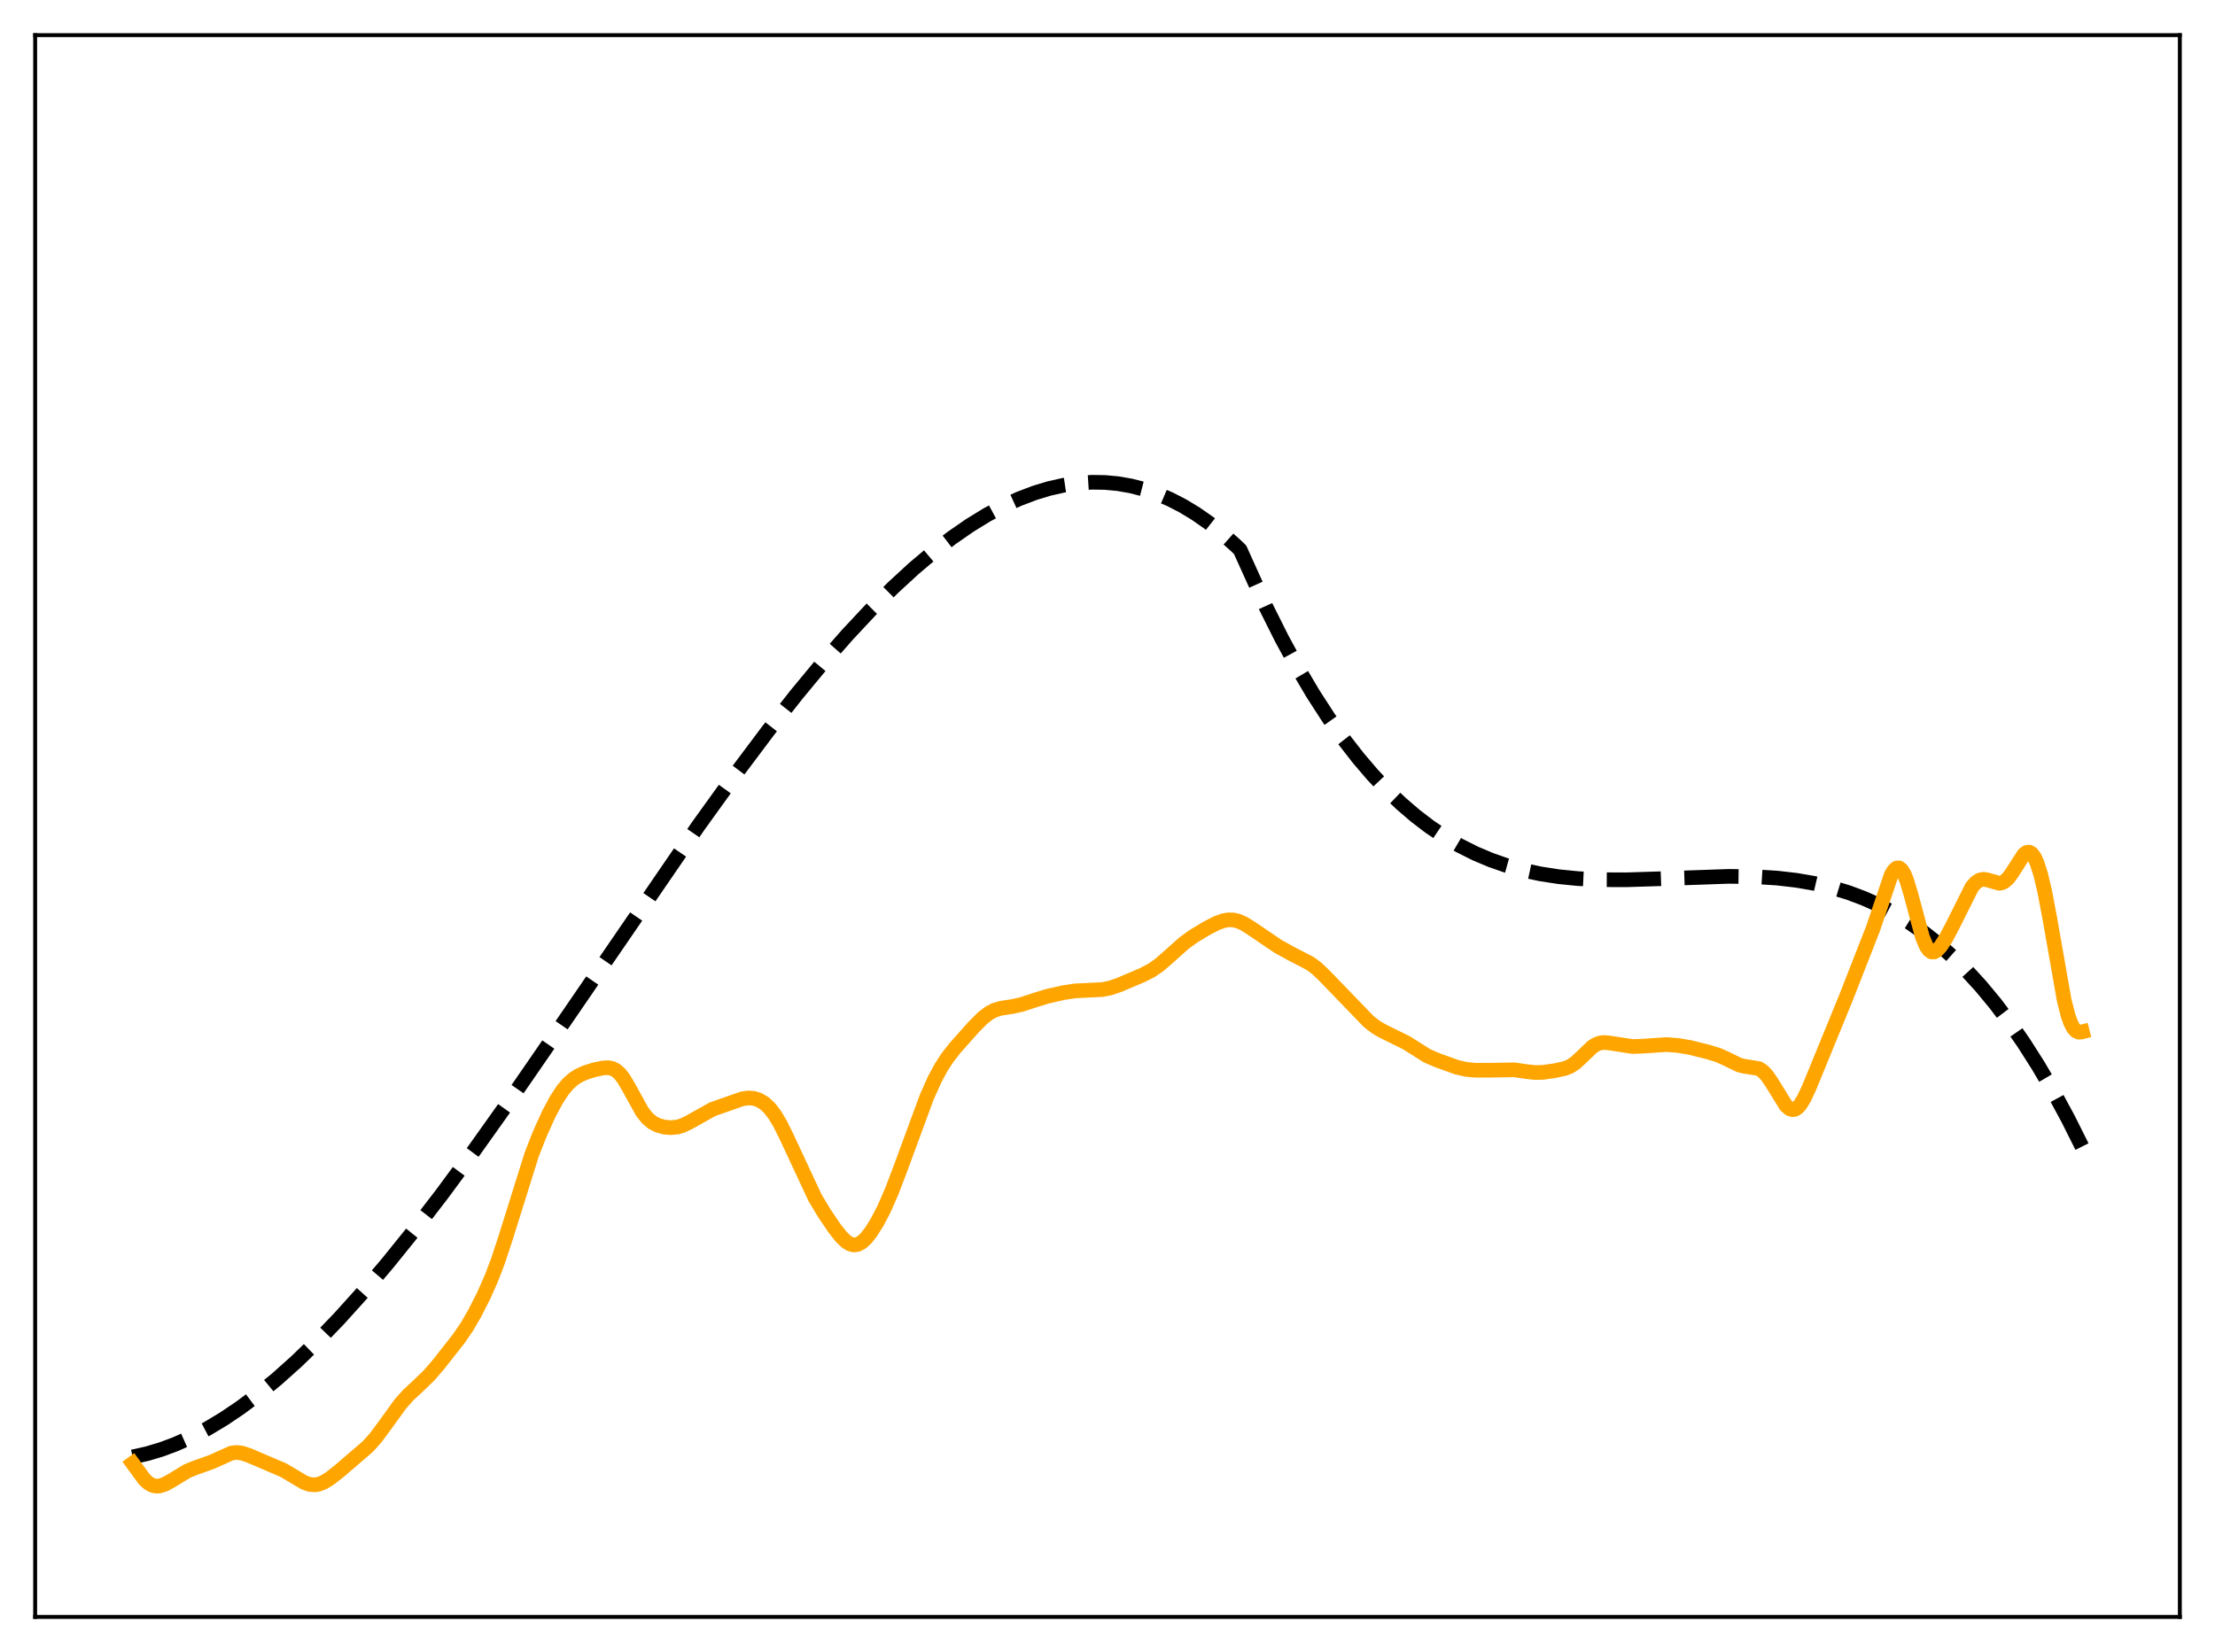 <?xml version="1.0" encoding="utf-8" standalone="no"?>
<!DOCTYPE svg PUBLIC "-//W3C//DTD SVG 1.1//EN"
  "http://www.w3.org/Graphics/SVG/1.1/DTD/svg11.dtd">
<svg xmlns:xlink="http://www.w3.org/1999/xlink" width="453.6pt" height="338.4pt" viewBox="0 0 453.6 338.4" xmlns="http://www.w3.org/2000/svg" version="1.1">
 <defs>
  <style type="text/css">*{stroke-linejoin: round; stroke-linecap: butt}</style>
 </defs>
 <g id="figure_1">
  <g id="patch_1">
   <path d="M 0 338.4 
L 453.6 338.4 
L 453.6 0 
L 0 0 
z
" style="fill: #ffffff"/>
  </g>
  <g id="axes_1">
   <g id="patch_2">
    <path d="M 7.2 331.2 
L 446.4 331.2 
L 446.4 7.2 
L 7.2 7.2 
z
" style="fill: #ffffff"/>
   </g>
   <g id="matplotlib.axis_1"/>
   <g id="matplotlib.axis_2"/>
   <g id="line2d_1">
    <path d="M 27.164 298.416 
L 30.092 297.77 
L 33.02 296.899 
L 35.948 295.809 
L 39.142 294.38 
L 42.336 292.71 
L 45.796 290.638 
L 49.257 288.305 
L 52.983 285.514 
L 56.71 282.448 
L 60.703 278.876 
L 64.961 274.757 
L 69.487 270.056 
L 74.278 264.742 
L 79.335 258.792 
L 84.659 252.19 
L 90.515 244.578 
L 97.169 235.551 
L 104.889 224.686 
L 114.737 210.406 
L 142.953 169.236 
L 150.672 158.507 
L 157.327 149.634 
L 163.183 142.186 
L 168.506 135.756 
L 173.564 129.99 
L 178.355 124.869 
L 182.88 120.366 
L 187.139 116.447 
L 191.132 113.076 
L 194.858 110.209 
L 198.585 107.627 
L 202.045 105.498 
L 205.505 103.639 
L 208.7 102.173 
L 211.894 100.957 
L 214.822 100.07 
L 217.75 99.407 
L 220.678 98.976 
L 223.606 98.785 
L 226.268 98.824 
L 228.929 99.071 
L 231.591 99.533 
L 234.253 100.214 
L 236.915 101.12 
L 239.577 102.256 
L 242.239 103.628 
L 244.9 105.241 
L 247.562 107.1 
L 250.224 109.21 
L 253.152 111.829 
L 253.951 112.598 
L 259.274 124.378 
L 262.468 130.764 
L 265.663 136.652 
L 268.857 142.061 
L 272.051 147.012 
L 275.245 151.524 
L 278.173 155.291 
L 281.101 158.72 
L 284.029 161.829 
L 286.957 164.63 
L 289.885 167.14 
L 292.813 169.375 
L 295.741 171.348 
L 298.935 173.221 
L 302.129 174.822 
L 305.324 176.17 
L 308.518 177.285 
L 311.978 178.253 
L 315.439 178.996 
L 319.165 179.573 
L 323.158 179.971 
L 327.683 180.191 
L 333.007 180.213 
L 339.927 179.998 
L 354.035 179.507 
L 359.359 179.577 
L 363.884 179.856 
L 367.876 180.316 
L 371.603 180.963 
L 375.063 181.779 
L 378.524 182.828 
L 381.718 184.026 
L 384.912 185.464 
L 388.106 187.162 
L 391.034 188.963 
L 393.962 191.015 
L 396.89 193.332 
L 399.818 195.93 
L 402.746 198.825 
L 405.674 202.03 
L 408.602 205.562 
L 411.53 209.435 
L 414.458 213.665 
L 417.386 218.268 
L 420.314 223.258 
L 423.508 229.161 
L 426.436 235.01 
L 426.436 235.01 
" clip-path="url(#p63f5d96ea6)" style="fill: none; stroke-dasharray: 11.1,4.8; stroke-dashoffset: 0; stroke: #000000; stroke-width: 3"/>
   </g>
   <g id="line2d_2">
    <path d="M 27.164 299.737 
L 29.559 303.016 
L 30.358 303.76 
L 31.156 304.226 
L 31.955 304.416 
L 32.753 304.365 
L 33.818 304.006 
L 35.149 303.264 
L 38.343 301.322 
L 39.94 300.673 
L 43.401 299.438 
L 47.393 297.636 
L 48.458 297.512 
L 49.523 297.637 
L 50.854 298.068 
L 58.041 301.138 
L 59.904 302.241 
L 62.3 303.67 
L 63.364 304.05 
L 64.429 304.151 
L 65.228 304.027 
L 66.292 303.615 
L 67.623 302.791 
L 69.487 301.32 
L 75.343 296.289 
L 76.94 294.494 
L 78.803 291.985 
L 81.997 287.564 
L 83.594 285.773 
L 85.724 283.791 
L 87.853 281.736 
L 89.716 279.584 
L 93.975 274.168 
L 95.572 271.83 
L 97.169 269.096 
L 99.033 265.433 
L 100.63 261.831 
L 101.961 258.347 
L 103.558 253.507 
L 108.881 236.504 
L 110.479 232.412 
L 112.342 228.273 
L 113.939 225.277 
L 115.27 223.26 
L 116.335 222 
L 117.399 221.045 
L 118.464 220.346 
L 119.795 219.731 
L 121.658 219.142 
L 123.521 218.744 
L 124.586 218.7 
L 125.385 218.86 
L 126.183 219.272 
L 126.982 219.996 
L 127.78 221.049 
L 128.845 222.874 
L 131.507 227.712 
L 132.572 229.053 
L 133.636 229.947 
L 134.701 230.496 
L 136.032 230.866 
L 137.363 230.985 
L 138.694 230.855 
L 139.759 230.545 
L 141.089 229.909 
L 145.881 227.224 
L 152.003 225.074 
L 153.334 224.896 
L 154.399 224.99 
L 155.463 225.336 
L 156.528 225.977 
L 157.593 226.967 
L 158.657 228.345 
L 159.722 230.115 
L 161.053 232.791 
L 166.909 245.339 
L 168.772 248.449 
L 170.902 251.604 
L 172.233 253.297 
L 173.297 254.33 
L 174.096 254.821 
L 174.895 255.014 
L 175.693 254.884 
L 176.492 254.438 
L 177.29 253.709 
L 178.355 252.372 
L 179.686 250.243 
L 181.017 247.681 
L 182.614 244.045 
L 184.477 239.146 
L 189.801 224.681 
L 191.398 221.121 
L 192.729 218.642 
L 194.06 216.596 
L 195.657 214.565 
L 199.383 210.386 
L 201.247 208.511 
L 202.577 207.49 
L 203.642 206.93 
L 204.973 206.522 
L 207.369 206.158 
L 209.232 205.75 
L 211.894 204.866 
L 214.556 204.057 
L 217.75 203.335 
L 220.145 202.97 
L 222.541 202.848 
L 225.735 202.7 
L 227.332 202.381 
L 229.196 201.747 
L 233.987 199.706 
L 235.85 198.744 
L 237.447 197.628 
L 239.311 195.998 
L 242.505 193.15 
L 244.368 191.802 
L 247.03 190.183 
L 249.159 189.088 
L 250.49 188.606 
L 251.555 188.415 
L 252.62 188.446 
L 253.684 188.714 
L 254.749 189.198 
L 256.346 190.203 
L 261.67 193.816 
L 264.332 195.293 
L 268.324 197.364 
L 269.655 198.362 
L 271.252 199.882 
L 280.303 209.254 
L 281.9 210.476 
L 283.231 211.232 
L 288.022 213.597 
L 292.281 216.284 
L 294.41 217.193 
L 298.403 218.627 
L 300.266 219.05 
L 302.129 219.217 
L 305.057 219.218 
L 310.115 219.135 
L 312.511 219.488 
L 314.374 219.694 
L 315.971 219.657 
L 318.367 219.318 
L 320.496 218.849 
L 321.561 218.41 
L 322.625 217.708 
L 323.956 216.47 
L 326.086 214.422 
L 326.884 213.919 
L 327.683 213.631 
L 328.481 213.538 
L 329.546 213.63 
L 334.337 214.363 
L 336.201 214.301 
L 341.258 213.967 
L 343.654 214.146 
L 346.049 214.553 
L 349.776 215.477 
L 351.905 216.131 
L 353.503 216.852 
L 356.164 218.157 
L 357.229 218.415 
L 360.157 218.871 
L 360.956 219.381 
L 361.754 220.198 
L 362.819 221.734 
L 365.747 226.476 
L 366.545 227.147 
L 367.078 227.306 
L 367.61 227.211 
L 368.143 226.859 
L 368.675 226.26 
L 369.473 224.955 
L 370.538 222.655 
L 377.991 204.464 
L 383.581 190.181 
L 387.308 179.18 
L 387.84 178.302 
L 388.372 177.814 
L 388.905 177.769 
L 389.437 178.196 
L 389.969 179.096 
L 390.502 180.432 
L 391.3 183.093 
L 393.696 191.976 
L 394.495 193.869 
L 395.027 194.628 
L 395.559 194.989 
L 396.092 194.993 
L 396.624 194.698 
L 397.423 193.839 
L 398.487 192.201 
L 399.818 189.694 
L 403.811 181.706 
L 404.609 180.784 
L 405.408 180.261 
L 406.207 180.108 
L 407.005 180.239 
L 409.401 180.924 
L 409.933 180.838 
L 410.465 180.584 
L 411.264 179.86 
L 412.063 178.759 
L 414.458 175.025 
L 414.991 174.619 
L 415.523 174.536 
L 416.055 174.829 
L 416.588 175.535 
L 417.12 176.667 
L 417.919 179.16 
L 418.717 182.539 
L 419.782 188.169 
L 422.71 204.859 
L 423.508 207.999 
L 424.041 209.503 
L 424.573 210.538 
L 425.105 211.149 
L 425.638 211.411 
L 426.17 211.412 
L 426.436 211.345 
L 426.436 211.345 
" clip-path="url(#p63f5d96ea6)" style="fill: none; stroke: #ffa500; stroke-width: 3; stroke-linecap: square"/>
   </g>
   <g id="patch_3">
    <path d="M 7.2 331.2 
L 7.2 7.2 
" style="fill: none; stroke: #000000; stroke-width: 0.8; stroke-linejoin: miter; stroke-linecap: square"/>
   </g>
   <g id="patch_4">
    <path d="M 446.4 331.2 
L 446.4 7.2 
" style="fill: none; stroke: #000000; stroke-width: 0.8; stroke-linejoin: miter; stroke-linecap: square"/>
   </g>
   <g id="patch_5">
    <path d="M 7.2 331.2 
L 446.4 331.2 
" style="fill: none; stroke: #000000; stroke-width: 0.8; stroke-linejoin: miter; stroke-linecap: square"/>
   </g>
   <g id="patch_6">
    <path d="M 7.2 7.2 
L 446.4 7.2 
" style="fill: none; stroke: #000000; stroke-width: 0.8; stroke-linejoin: miter; stroke-linecap: square"/>
   </g>
  </g>
 </g>
 <defs>
  <clipPath id="p63f5d96ea6">
   <rect x="7.2" y="7.2" width="439.2" height="324"/>
  </clipPath>
 </defs>
</svg>
